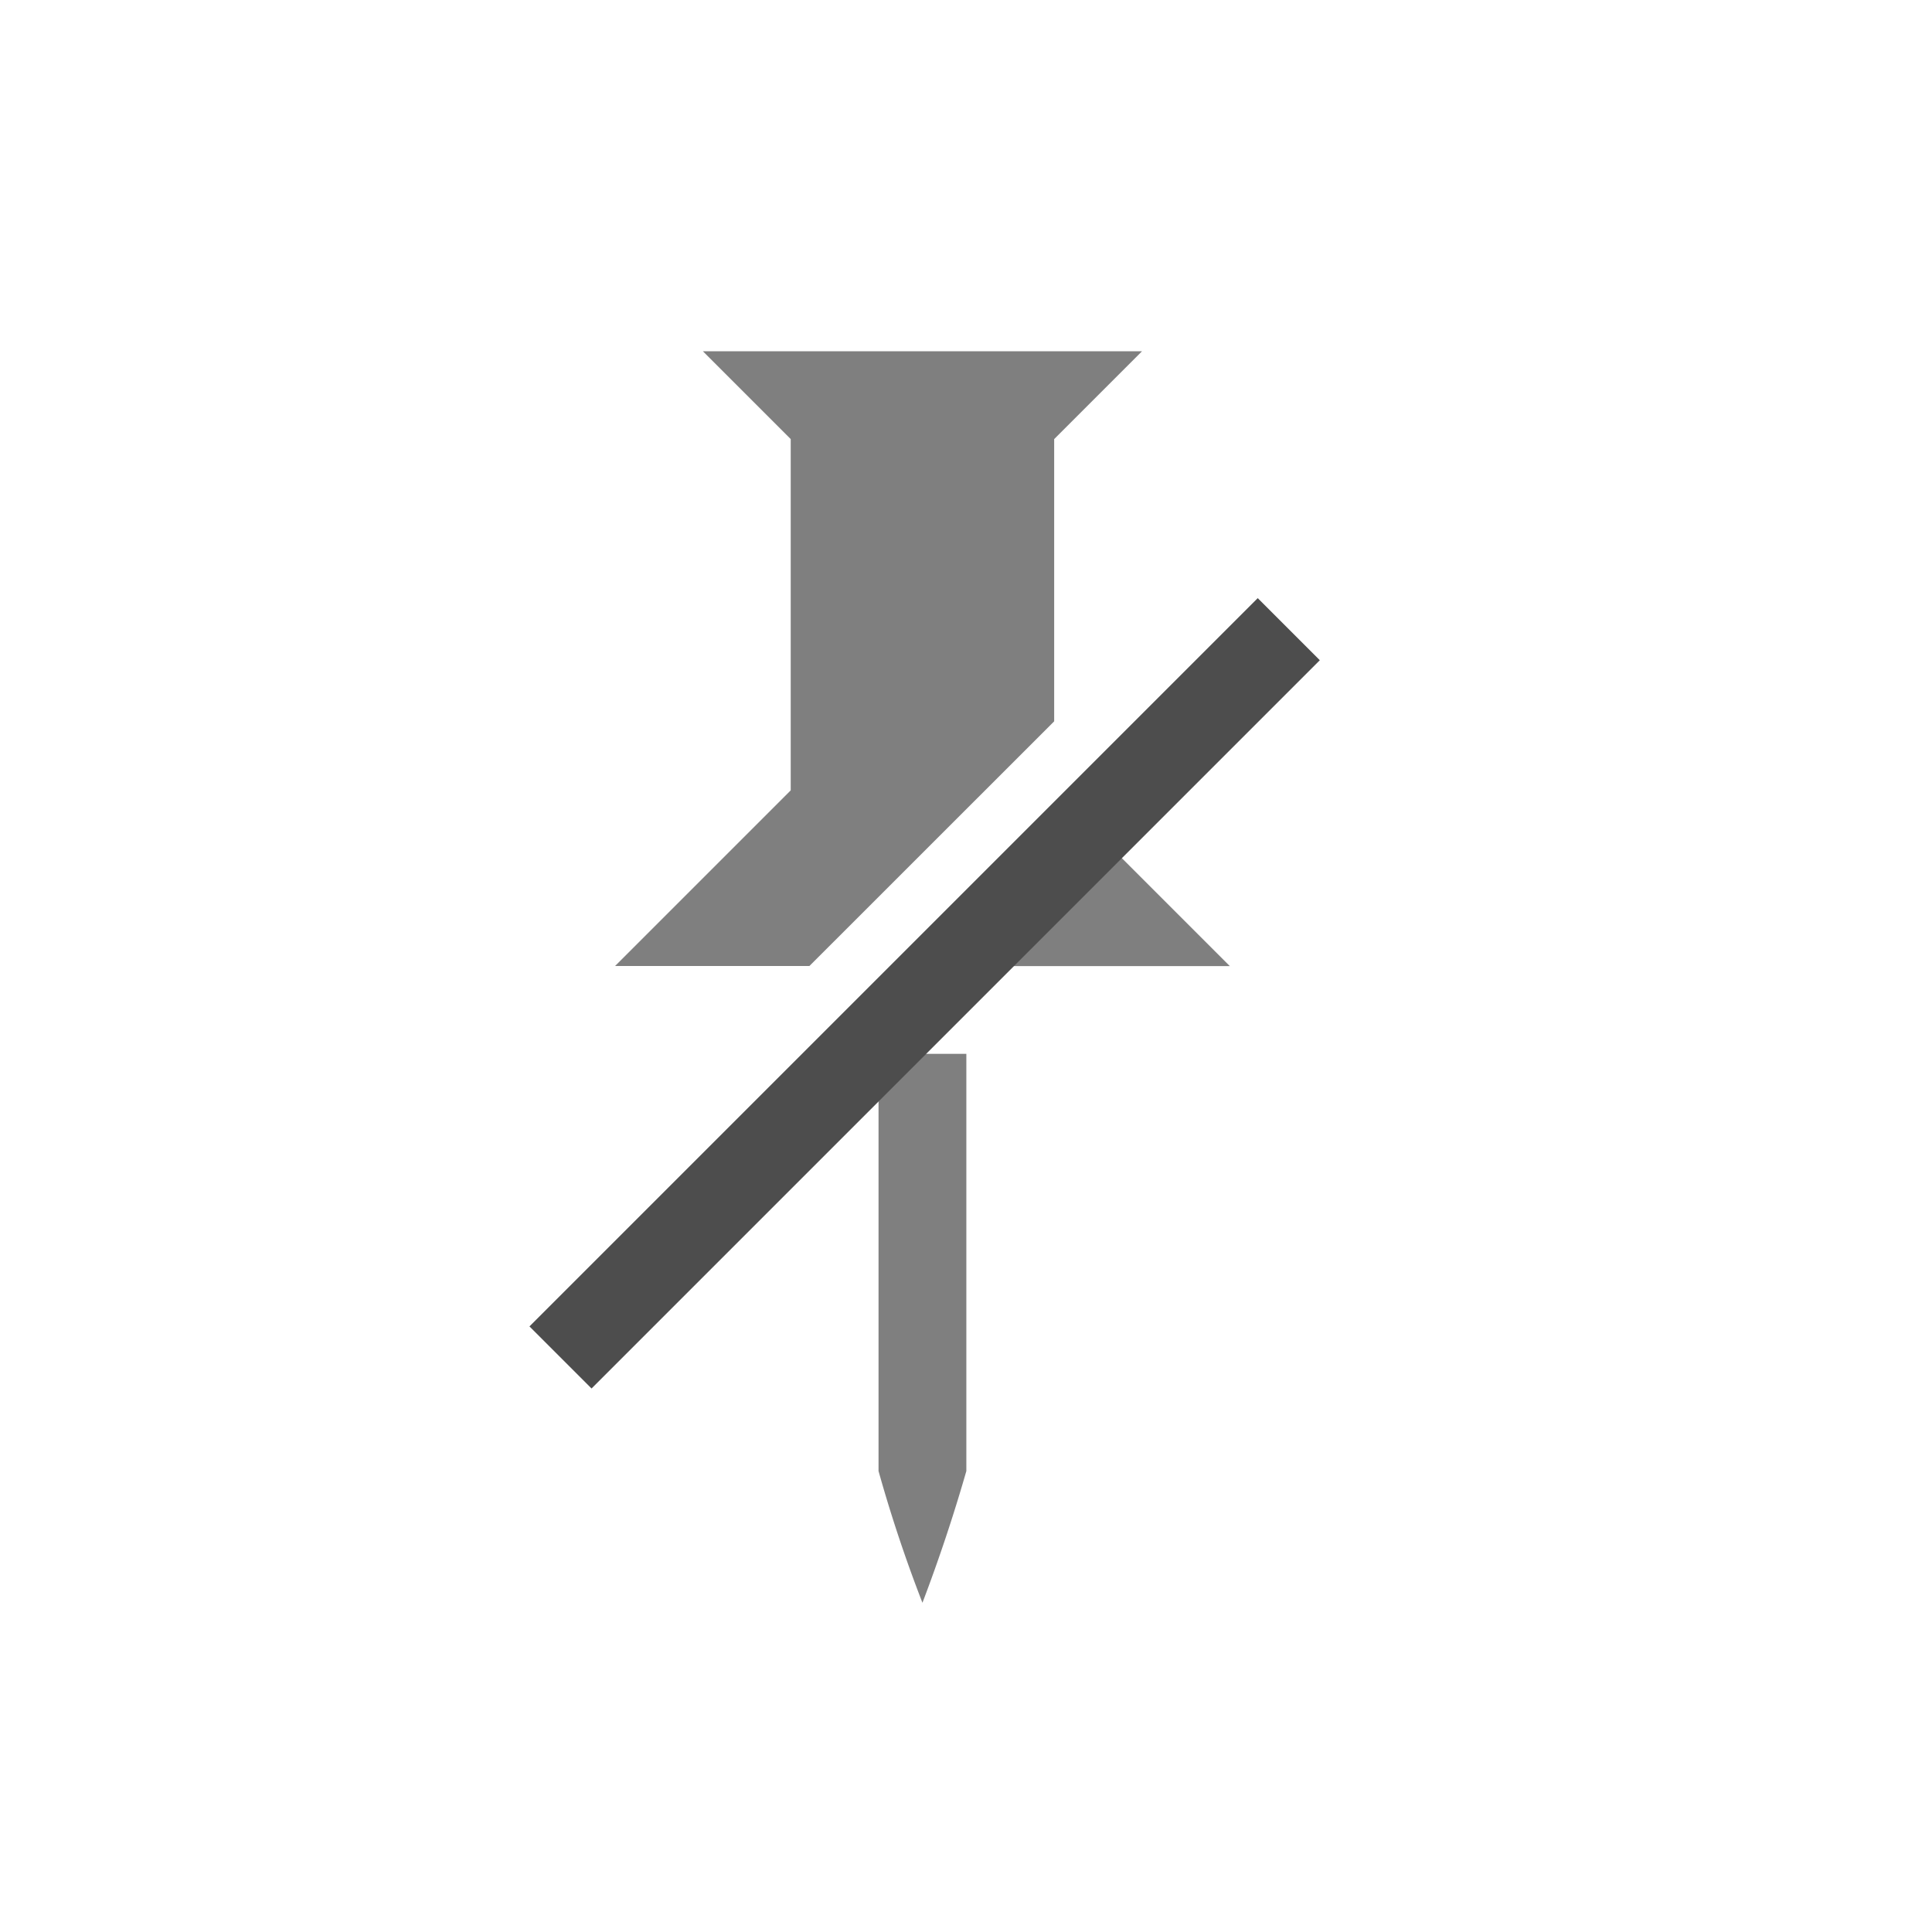 <svg xmlns="http://www.w3.org/2000/svg" width="22" height="22" version="1.1"><path d="M8.004 4l1 1v4l-2 2h2.213l2.787-2.786V5l1-1zm4.312 5.313l-1.685 1.688h3.373zm-2.312 2.688v4.75a16.197 16.197 0 0 0 .5 1.5 18.757 18.757 0 0 0 .5-1.5V12z" opacity=".5"/><path d="M14.322 6.811l-8.293 8.293.707.707 8.293-8.293z" style="line-height:normal;font-variant-ligatures:normal;font-variant-position:normal;font-variant-caps:normal;font-variant-numeric:normal;font-variant-alternates:normal;font-feature-settings:normal;text-indent:0;text-align:start;text-decoration-line:none;text-decoration-style:solid;text-decoration-color:#000;text-transform:none;text-orientation:mixed;shape-padding:0;isolation:auto;mix-blend-mode:normal" color="#000" font-style="normal" font-variant="normal" font-weight="400" font-stretch="normal" font-size="medium" font-family="sans-serif" text-decoration="none" letter-spacing="normal" word-spacing="normal" writing-mode="lr-tb" direction="ltr" dominant-baseline="auto" baseline-shift="baseline" text-anchor="start" white-space="normal" clip-rule="nonzero" display="inline" overflow="visible" visibility="visible" opacity="1" color-interpolation="sRGB" color-interpolation-filters="linearRGB" solid-color="#000" solid-opacity="1" vector-effect="none" fill="#4d4d4d" fill-opacity="1" fill-rule="nonzero" stroke="none" stroke-width="1" stroke-linecap="butt" stroke-linejoin="miter" stroke-miterlimit="4" stroke-dashoffset="0" stroke-opacity="1" color-rendering="auto" image-rendering="auto" shape-rendering="auto" text-rendering="auto"/></svg>